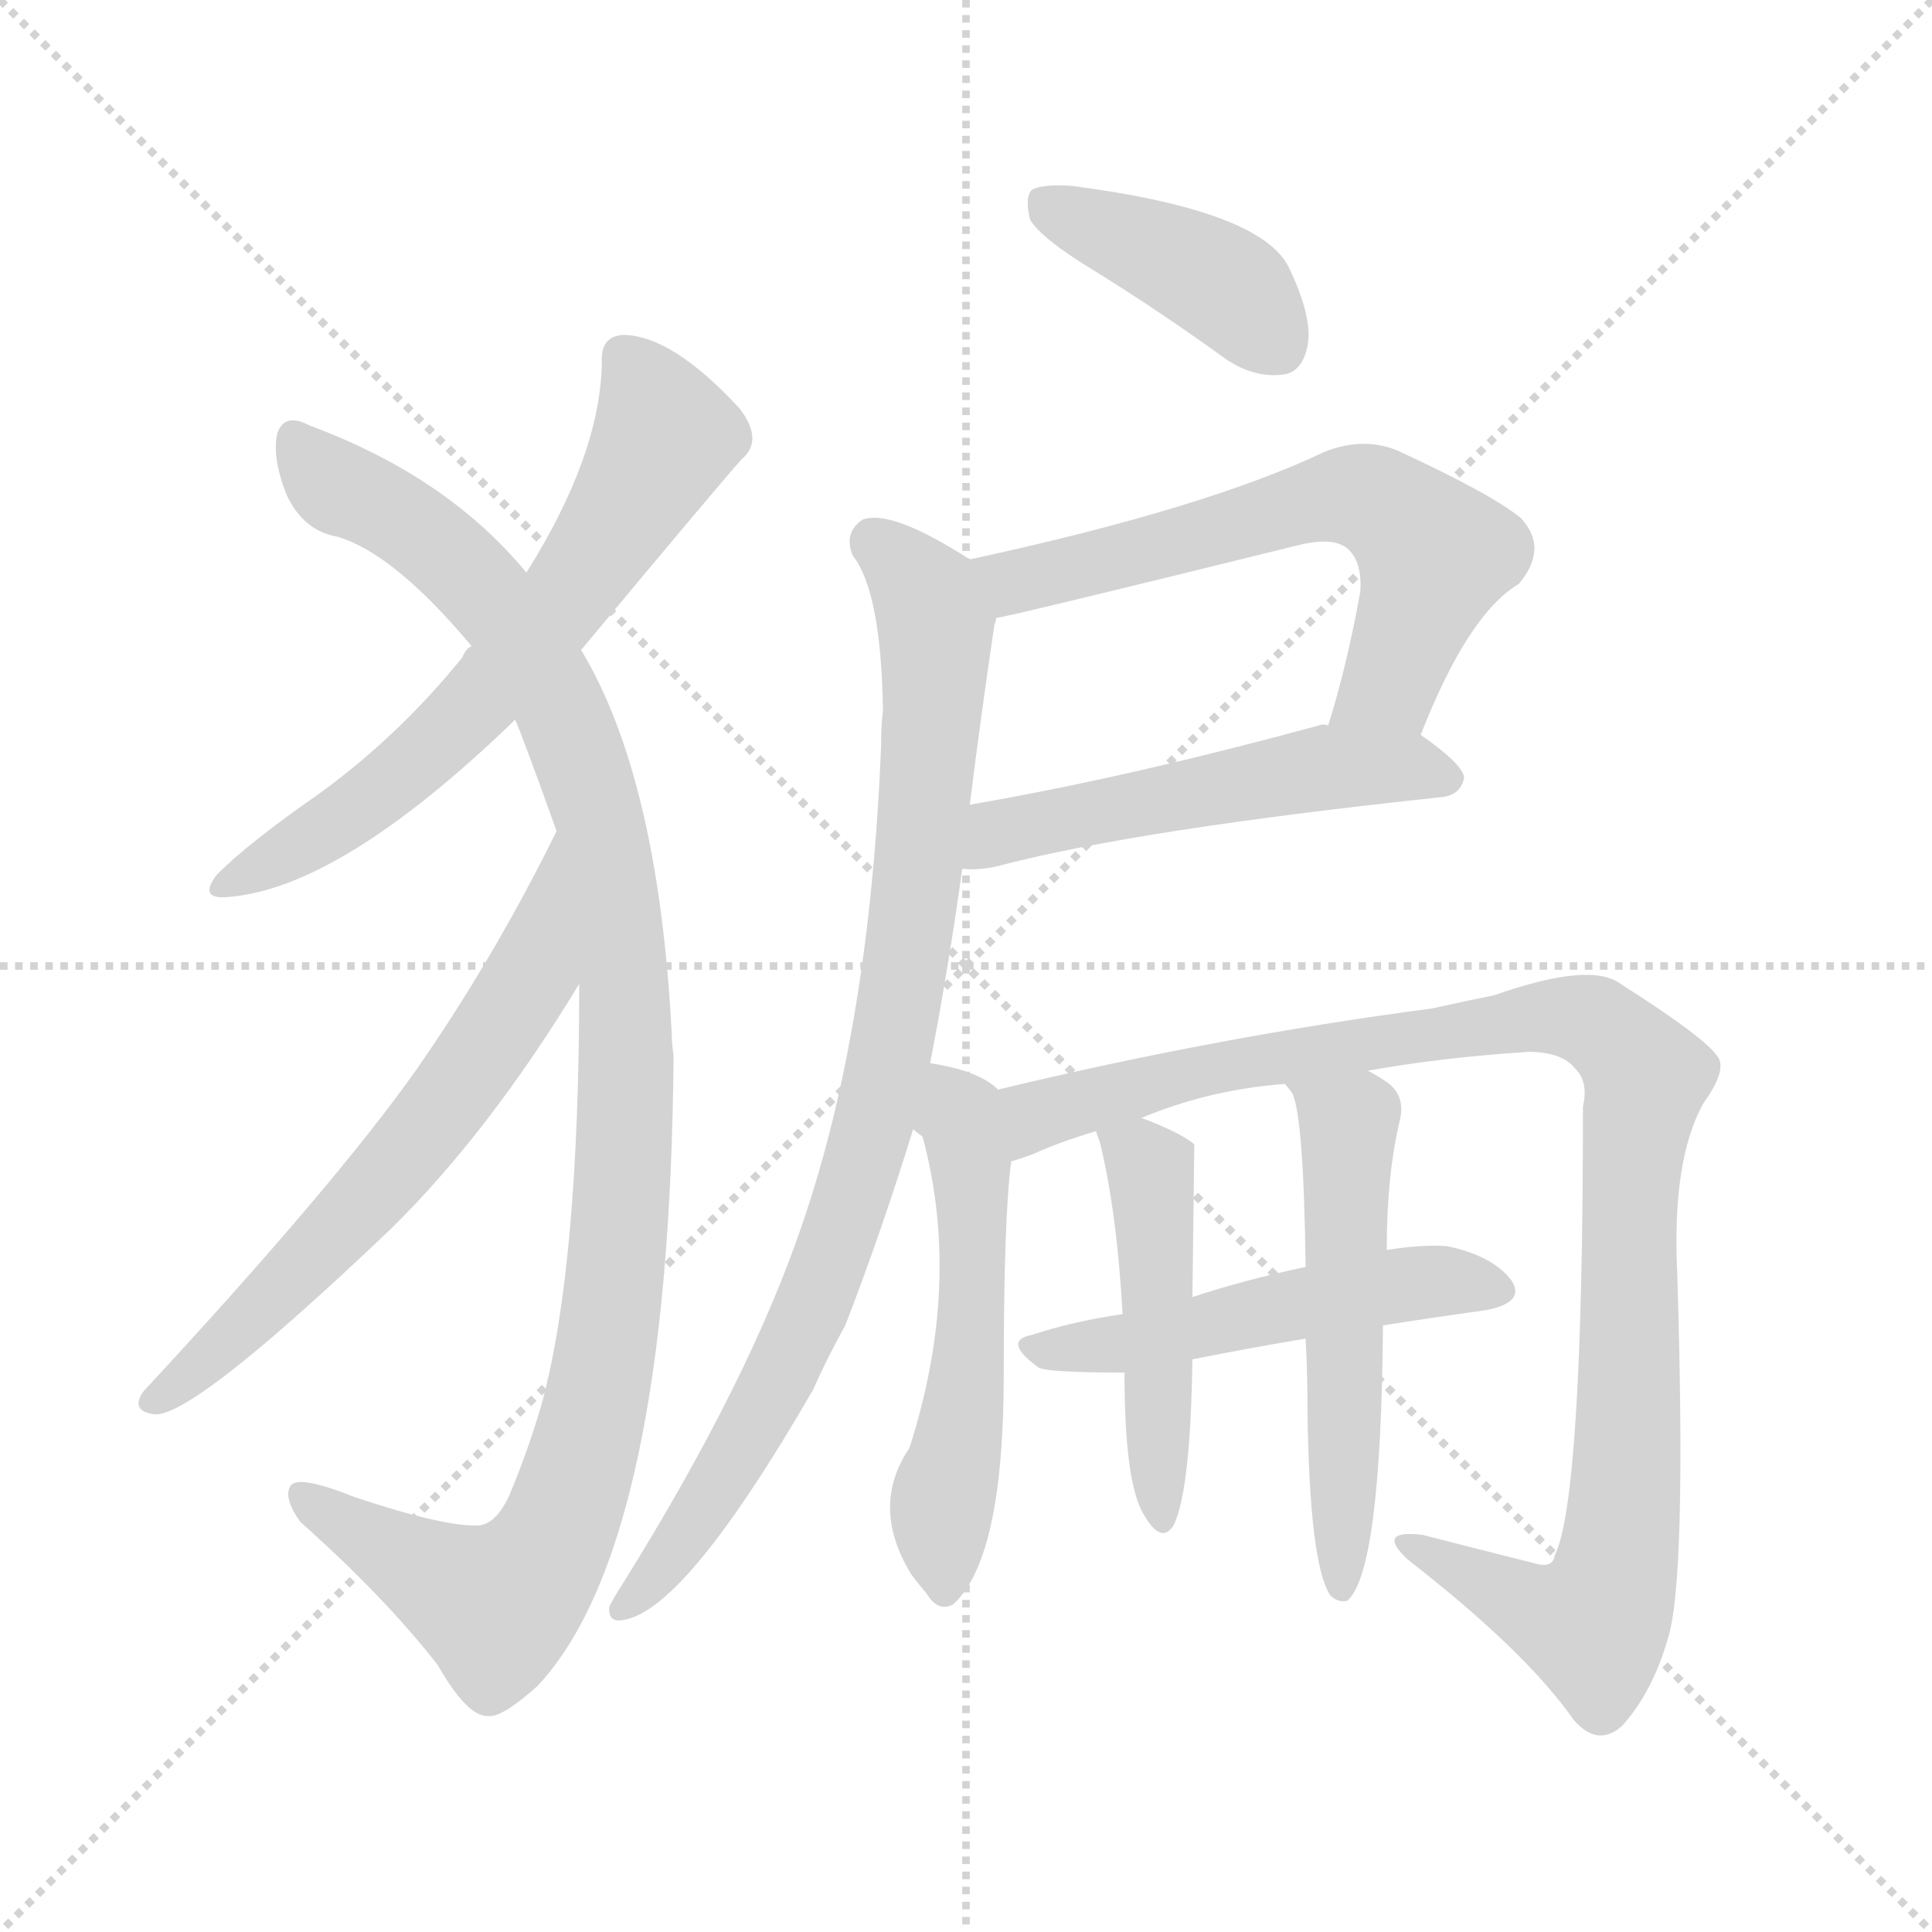 <svg xmlns="http://www.w3.org/2000/svg" version="1.1" viewBox="0 0 1024 1024">
  <g stroke="lightgray" stroke-dasharray="1,1" stroke-width="1" transform="scale(4, 4)">
    <line x1="0" y1="0" x2="256" y2="256" />
    <line x1="256" y1="0" x2="0" y2="256" />
    <line x1="128" y1="0" x2="128" y2="256" />
    <line x1="0" y1="128" x2="256" y2="128" />
  </g>
  <g transform="scale(1.0, -1.0) translate(0.0, -919.50)">
    <style type="text/css">
      
        @keyframes keyframes0 {
          from {
            stroke: blue;
            stroke-dashoffset: 637;
            stroke-width: 128;
          }
          67% {
            animation-timing-function: step-end;
            stroke: blue;
            stroke-dashoffset: 0;
            stroke-width: 128;
          }
          to {
            stroke: black;
            stroke-width: 1024;
          }
        }
        #make-me-a-hanzi-animation-0 {
          animation: keyframes0 0.768s both;
          animation-delay: 0s;
          animation-timing-function: linear;
        }
      
        @keyframes keyframes1 {
          from {
            stroke: blue;
            stroke-dashoffset: 1075;
            stroke-width: 128;
          }
          78% {
            animation-timing-function: step-end;
            stroke: blue;
            stroke-dashoffset: 0;
            stroke-width: 128;
          }
          to {
            stroke: black;
            stroke-width: 1024;
          }
        }
        #make-me-a-hanzi-animation-1 {
          animation: keyframes1 1.125s both;
          animation-delay: 0.768s;
          animation-timing-function: linear;
        }
      
        @keyframes keyframes2 {
          from {
            stroke: blue;
            stroke-dashoffset: 628;
            stroke-width: 128;
          }
          67% {
            animation-timing-function: step-end;
            stroke: blue;
            stroke-dashoffset: 0;
            stroke-width: 128;
          }
          to {
            stroke: black;
            stroke-width: 1024;
          }
        }
        #make-me-a-hanzi-animation-2 {
          animation: keyframes2 0.761s both;
          animation-delay: 1.893s;
          animation-timing-function: linear;
        }
      
        @keyframes keyframes3 {
          from {
            stroke: blue;
            stroke-dashoffset: 404;
            stroke-width: 128;
          }
          57% {
            animation-timing-function: step-end;
            stroke: blue;
            stroke-dashoffset: 0;
            stroke-width: 128;
          }
          to {
            stroke: black;
            stroke-width: 1024;
          }
        }
        #make-me-a-hanzi-animation-3 {
          animation: keyframes3 0.579s both;
          animation-delay: 2.654s;
          animation-timing-function: linear;
        }
      
        @keyframes keyframes4 {
          from {
            stroke: blue;
            stroke-dashoffset: 617;
            stroke-width: 128;
          }
          67% {
            animation-timing-function: step-end;
            stroke: blue;
            stroke-dashoffset: 0;
            stroke-width: 128;
          }
          to {
            stroke: black;
            stroke-width: 1024;
          }
        }
        #make-me-a-hanzi-animation-4 {
          animation: keyframes4 0.752s both;
          animation-delay: 3.233s;
          animation-timing-function: linear;
        }
      
        @keyframes keyframes5 {
          from {
            stroke: blue;
            stroke-dashoffset: 518;
            stroke-width: 128;
          }
          63% {
            animation-timing-function: step-end;
            stroke: blue;
            stroke-dashoffset: 0;
            stroke-width: 128;
          }
          to {
            stroke: black;
            stroke-width: 1024;
          }
        }
        #make-me-a-hanzi-animation-5 {
          animation: keyframes5 0.672s both;
          animation-delay: 3.985s;
          animation-timing-function: linear;
        }
      
        @keyframes keyframes6 {
          from {
            stroke: blue;
            stroke-dashoffset: 868;
            stroke-width: 128;
          }
          74% {
            animation-timing-function: step-end;
            stroke: blue;
            stroke-dashoffset: 0;
            stroke-width: 128;
          }
          to {
            stroke: black;
            stroke-width: 1024;
          }
        }
        #make-me-a-hanzi-animation-6 {
          animation: keyframes6 0.956s both;
          animation-delay: 4.657s;
          animation-timing-function: linear;
        }
      
        @keyframes keyframes7 {
          from {
            stroke: blue;
            stroke-dashoffset: 530;
            stroke-width: 128;
          }
          63% {
            animation-timing-function: step-end;
            stroke: blue;
            stroke-dashoffset: 0;
            stroke-width: 128;
          }
          to {
            stroke: black;
            stroke-width: 1024;
          }
        }
        #make-me-a-hanzi-animation-7 {
          animation: keyframes7 0.681s both;
          animation-delay: 5.613s;
          animation-timing-function: linear;
        }
      
        @keyframes keyframes8 {
          from {
            stroke: blue;
            stroke-dashoffset: 1004;
            stroke-width: 128;
          }
          77% {
            animation-timing-function: step-end;
            stroke: blue;
            stroke-dashoffset: 0;
            stroke-width: 128;
          }
          to {
            stroke: black;
            stroke-width: 1024;
          }
        }
        #make-me-a-hanzi-animation-8 {
          animation: keyframes8 1.067s both;
          animation-delay: 6.294s;
          animation-timing-function: linear;
        }
      
        @keyframes keyframes9 {
          from {
            stroke: blue;
            stroke-dashoffset: 504;
            stroke-width: 128;
          }
          62% {
            animation-timing-function: step-end;
            stroke: blue;
            stroke-dashoffset: 0;
            stroke-width: 128;
          }
          to {
            stroke: black;
            stroke-width: 1024;
          }
        }
        #make-me-a-hanzi-animation-9 {
          animation: keyframes9 0.66s both;
          animation-delay: 7.361s;
          animation-timing-function: linear;
        }
      
        @keyframes keyframes10 {
          from {
            stroke: blue;
            stroke-dashoffset: 467;
            stroke-width: 128;
          }
          60% {
            animation-timing-function: step-end;
            stroke: blue;
            stroke-dashoffset: 0;
            stroke-width: 128;
          }
          to {
            stroke: black;
            stroke-width: 1024;
          }
        }
        #make-me-a-hanzi-animation-10 {
          animation: keyframes10 0.63s both;
          animation-delay: 8.022s;
          animation-timing-function: linear;
        }
      
        @keyframes keyframes11 {
          from {
            stroke: blue;
            stroke-dashoffset: 530;
            stroke-width: 128;
          }
          63% {
            animation-timing-function: step-end;
            stroke: blue;
            stroke-dashoffset: 0;
            stroke-width: 128;
          }
          to {
            stroke: black;
            stroke-width: 1024;
          }
        }
        #make-me-a-hanzi-animation-11 {
          animation: keyframes11 0.681s both;
          animation-delay: 8.652s;
          animation-timing-function: linear;
        }
      
    </style>
    
      <path d="M 308 575 Q 383 665 393 676 Q 405 686 392 703 Q 356 742 330 742 Q 318 741 319 727 Q 318 678 279 616 L 250 577 Q 247 576 245 571 Q 211 529 168 498 Q 132 473 115 456 Q 105 443 120 444 Q 180 448 273 538 L 308 575 Z" fill="lightgray" />
    
      <path d="M 307 398 Q 307 248 287 175 Q 280 151 270 127 Q 263 112 254 111 Q 236 110 188 126 Q 158 138 154 132 Q 150 126 159 113 Q 204 73 232 37 Q 248 9 259 10 Q 266 9 285 26 Q 355 101 357 360 Q 356 367 356 372 Q 349 507 308 575 L 279 616 Q 237 667 164 694 Q 151 701 147 690 Q 144 677 152 657 Q 161 638 179 635 Q 209 626 250 577 L 273 538 Q 276 532 295 479 L 307 398 Z" fill="lightgray" />
    
      <path d="M 295 479 Q 262 412 221 353 Q 178 292 76 182 Q 69 172 81 170 Q 100 166 207 268 Q 259 319 307 398 C 323 424 308 506 295 479 Z" fill="lightgray" />
    
      <path d="M 580 776 Q 614 755 650 729 Q 665 719 680 721 Q 690 722 693 736 Q 696 751 683 778 Q 668 808 568 821 Q 553 822 547 819 Q 543 815 546 803 Q 552 793 580 776 Z" fill="lightgray" />
    
      <path d="M 753 530 Q 778 594 805 610 Q 821 629 806 645 Q 790 658 740 681 Q 722 688 702 680 Q 639 650 514 623 C 485 617 499 586 528 592 Q 532 592 690 631 Q 708 635 715 628 Q 722 621 721 606 Q 714 567 704 535 C 695 506 742 502 753 530 Z" fill="lightgray" />
    
      <path d="M 510 459 Q 520 458 531 461 Q 604 480 764 497 Q 774 498 776 507 Q 776 514 753 530 C 740 539 734 539 704 535 Q 701 536 699 535 Q 596 507 514 493 C 484 488 480 459 510 459 Z" fill="lightgray" />
    
      <path d="M 493 356 Q 503 408 510 459 L 514 493 Q 520 541 527 588 Q 528 591 528 592 C 531 613 531 613 514 623 Q 472 650 457 644 Q 447 637 452 625 Q 467 606 468 543 Q 467 536 467 524 Q 461 376 426 273 Q 398 189 330 80 Q 326 74 323 68 Q 322 59 331 61 Q 364 67 431 183 Q 438 199 448 217 Q 467 266 484 321 L 493 356 Z" fill="lightgray" />
    
      <path d="M 529 342 Q 519 352 493 356 C 464 362 465 344 484 321 Q 485 320 489 317 Q 510 239 482 152 Q 461 121 483 85 Q 486 81 491 75 Q 497 65 505 69 Q 532 93 532 191 Q 532 275 536 304 C 539 334 539 334 529 342 Z" fill="lightgray" />
    
      <path d="M 725 352 Q 764 359 810 362 Q 828 362 835 353 Q 842 346 839 333 Q 839 125 824 95 Q 823 88 813 91 Q 785 98 754 106 Q 729 109 746 93 Q 809 44 834 8 Q 847 -7 860 5 Q 876 23 884 51 Q 894 82 889 244 Q 886 305 903 335 Q 916 353 910 360 Q 903 370 859 398 Q 843 410 792 392 Q 777 389 759 385 Q 645 370 529 342 C 500 335 508 293 536 304 Q 540 305 548 308 Q 561 314 581 320 L 605 327 Q 641 342 681 345 L 725 352 Z" fill="lightgray" />
    
      <path d="M 733 217 Q 758 221 787 225 Q 809 229 801 241 Q 791 254 767 259 Q 754 260 735 257 L 692 248 Q 659 241 632 232 L 595 223 Q 568 219 547 212 Q 531 209 550 195 Q 553 192 596 192 L 632 199 Q 662 205 692 210 L 733 217 Z" fill="lightgray" />
    
      <path d="M 581 320 Q 581 319 583 314 Q 592 277 595 223 L 596 192 Q 596 137 605 119 Q 615 100 622 111 Q 631 129 632 199 L 632 232 Q 633 311 633 313 Q 626 319 605 327 C 577 338 575 339 581 320 Z" fill="lightgray" />
    
      <path d="M 692 210 Q 693 192 693 172 Q 694 91 705 74 Q 709 70 714 71 Q 732 86 733 217 L 735 257 Q 735 297 742 326 Q 745 339 735 346 Q 729 350 725 352 C 699 367 665 370 681 345 Q 682 344 685 340 Q 691 327 692 248 L 692 210 Z" fill="lightgray" />
    
    
      <clipPath id="make-me-a-hanzi-clip-0">
        <path d="M 308 575 Q 383 665 393 676 Q 405 686 392 703 Q 356 742 330 742 Q 318 741 319 727 Q 318 678 279 616 L 250 577 Q 247 576 245 571 Q 211 529 168 498 Q 132 473 115 456 Q 105 443 120 444 Q 180 448 273 538 L 308 575 Z" />
      </clipPath>
      <path clip-path="url(#make-me-a-hanzi-clip-0)" d="M 330 730 L 345 710 L 351 686 L 299 599 L 210 507 L 124 453" fill="none" id="make-me-a-hanzi-animation-0" stroke-dasharray="509 1018" stroke-linecap="round" />
    
      <clipPath id="make-me-a-hanzi-clip-1">
        <path d="M 307 398 Q 307 248 287 175 Q 280 151 270 127 Q 263 112 254 111 Q 236 110 188 126 Q 158 138 154 132 Q 150 126 159 113 Q 204 73 232 37 Q 248 9 259 10 Q 266 9 285 26 Q 355 101 357 360 Q 356 367 356 372 Q 349 507 308 575 L 279 616 Q 237 667 164 694 Q 151 701 147 690 Q 144 677 152 657 Q 161 638 179 635 Q 209 626 250 577 L 273 538 Q 276 532 295 479 L 307 398 Z" />
      </clipPath>
      <path clip-path="url(#make-me-a-hanzi-clip-1)" d="M 157 687 L 181 660 L 228 634 L 257 606 L 295 549 L 316 492 L 332 380 L 322 208 L 300 120 L 284 89 L 261 69 L 159 128" fill="none" id="make-me-a-hanzi-animation-1" stroke-dasharray="947 1894" stroke-linecap="round" />
    
      <clipPath id="make-me-a-hanzi-clip-2">
        <path d="M 295 479 Q 262 412 221 353 Q 178 292 76 182 Q 69 172 81 170 Q 100 166 207 268 Q 259 319 307 398 C 323 424 308 506 295 479 Z" />
      </clipPath>
      <path clip-path="url(#make-me-a-hanzi-clip-2)" d="M 293 472 L 282 403 L 249 351 L 185 271 L 83 178" fill="none" id="make-me-a-hanzi-animation-2" stroke-dasharray="500 1000" stroke-linecap="round" />
    
      <clipPath id="make-me-a-hanzi-clip-3">
        <path d="M 580 776 Q 614 755 650 729 Q 665 719 680 721 Q 690 722 693 736 Q 696 751 683 778 Q 668 808 568 821 Q 553 822 547 819 Q 543 815 546 803 Q 552 793 580 776 Z" />
      </clipPath>
      <path clip-path="url(#make-me-a-hanzi-clip-3)" d="M 553 813 L 641 773 L 677 737" fill="none" id="make-me-a-hanzi-animation-3" stroke-dasharray="276 552" stroke-linecap="round" />
    
      <clipPath id="make-me-a-hanzi-clip-4">
        <path d="M 753 530 Q 778 594 805 610 Q 821 629 806 645 Q 790 658 740 681 Q 722 688 702 680 Q 639 650 514 623 C 485 617 499 586 528 592 Q 532 592 690 631 Q 708 635 715 628 Q 722 621 721 606 Q 714 567 704 535 C 695 506 742 502 753 530 Z" />
      </clipPath>
      <path clip-path="url(#make-me-a-hanzi-clip-4)" d="M 524 621 L 538 611 L 707 656 L 727 655 L 761 625 L 737 557 L 711 540" fill="none" id="make-me-a-hanzi-animation-4" stroke-dasharray="489 978" stroke-linecap="round" />
    
      <clipPath id="make-me-a-hanzi-clip-5">
        <path d="M 510 459 Q 520 458 531 461 Q 604 480 764 497 Q 774 498 776 507 Q 776 514 753 530 C 740 539 734 539 704 535 Q 701 536 699 535 Q 596 507 514 493 C 484 488 480 459 510 459 Z" />
      </clipPath>
      <path clip-path="url(#make-me-a-hanzi-clip-5)" d="M 515 464 L 538 481 L 696 512 L 745 513 L 767 506" fill="none" id="make-me-a-hanzi-animation-5" stroke-dasharray="390 780" stroke-linecap="round" />
    
      <clipPath id="make-me-a-hanzi-clip-6">
        <path d="M 493 356 Q 503 408 510 459 L 514 493 Q 520 541 527 588 Q 528 591 528 592 C 531 613 531 613 514 623 Q 472 650 457 644 Q 447 637 452 625 Q 467 606 468 543 Q 467 536 467 524 Q 461 376 426 273 Q 398 189 330 80 Q 326 74 323 68 Q 322 59 331 61 Q 364 67 431 183 Q 438 199 448 217 Q 467 266 484 321 L 493 356 Z" />
      </clipPath>
      <path clip-path="url(#make-me-a-hanzi-clip-6)" d="M 463 633 L 490 606 L 496 584 L 488 467 L 471 356 L 443 259 L 409 181 L 366 110 L 332 70" fill="none" id="make-me-a-hanzi-animation-6" stroke-dasharray="740 1480" stroke-linecap="round" />
    
      <clipPath id="make-me-a-hanzi-clip-7">
        <path d="M 529 342 Q 519 352 493 356 C 464 362 465 344 484 321 Q 485 320 489 317 Q 510 239 482 152 Q 461 121 483 85 Q 486 81 491 75 Q 497 65 505 69 Q 532 93 532 191 Q 532 275 536 304 C 539 334 539 334 529 342 Z" />
      </clipPath>
      <path clip-path="url(#make-me-a-hanzi-clip-7)" d="M 499 348 L 509 328 L 515 293 L 513 180 L 499 120 L 501 79" fill="none" id="make-me-a-hanzi-animation-7" stroke-dasharray="402 804" stroke-linecap="round" />
    
      <clipPath id="make-me-a-hanzi-clip-8">
        <path d="M 725 352 Q 764 359 810 362 Q 828 362 835 353 Q 842 346 839 333 Q 839 125 824 95 Q 823 88 813 91 Q 785 98 754 106 Q 729 109 746 93 Q 809 44 834 8 Q 847 -7 860 5 Q 876 23 884 51 Q 894 82 889 244 Q 886 305 903 335 Q 916 353 910 360 Q 903 370 859 398 Q 843 410 792 392 Q 777 389 759 385 Q 645 370 529 342 C 500 335 508 293 536 304 Q 540 305 548 308 Q 561 314 581 320 L 605 327 Q 641 342 681 345 L 725 352 Z" />
      </clipPath>
      <path clip-path="url(#make-me-a-hanzi-clip-8)" d="M 540 311 L 549 328 L 647 355 L 806 380 L 836 380 L 855 371 L 873 349 L 865 319 L 863 148 L 855 80 L 844 59 L 808 68 L 759 94" fill="none" id="make-me-a-hanzi-animation-8" stroke-dasharray="876 1752" stroke-linecap="round" />
    
      <clipPath id="make-me-a-hanzi-clip-9">
        <path d="M 733 217 Q 758 221 787 225 Q 809 229 801 241 Q 791 254 767 259 Q 754 260 735 257 L 692 248 Q 659 241 632 232 L 595 223 Q 568 219 547 212 Q 531 209 550 195 Q 553 192 596 192 L 632 199 Q 662 205 692 210 L 733 217 Z" />
      </clipPath>
      <path clip-path="url(#make-me-a-hanzi-clip-9)" d="M 548 203 L 584 204 L 743 239 L 770 241 L 791 235" fill="none" id="make-me-a-hanzi-animation-9" stroke-dasharray="376 752" stroke-linecap="round" />
    
      <clipPath id="make-me-a-hanzi-clip-10">
        <path d="M 581 320 Q 581 319 583 314 Q 592 277 595 223 L 596 192 Q 596 137 605 119 Q 615 100 622 111 Q 631 129 632 199 L 632 232 Q 633 311 633 313 Q 626 319 605 327 C 577 338 575 339 581 320 Z" />
      </clipPath>
      <path clip-path="url(#make-me-a-hanzi-clip-10)" d="M 588 319 L 610 298 L 615 117" fill="none" id="make-me-a-hanzi-animation-10" stroke-dasharray="339 678" stroke-linecap="round" />
    
      <clipPath id="make-me-a-hanzi-clip-11">
        <path d="M 692 210 Q 693 192 693 172 Q 694 91 705 74 Q 709 70 714 71 Q 732 86 733 217 L 735 257 Q 735 297 742 326 Q 745 339 735 346 Q 729 350 725 352 C 699 367 665 370 681 345 Q 682 344 685 340 Q 691 327 692 248 L 692 210 Z" />
      </clipPath>
      <path clip-path="url(#make-me-a-hanzi-clip-11)" d="M 693 339 L 715 324 L 711 77" fill="none" id="make-me-a-hanzi-animation-11" stroke-dasharray="402 804" stroke-linecap="round" />
    
  </g>
</svg>